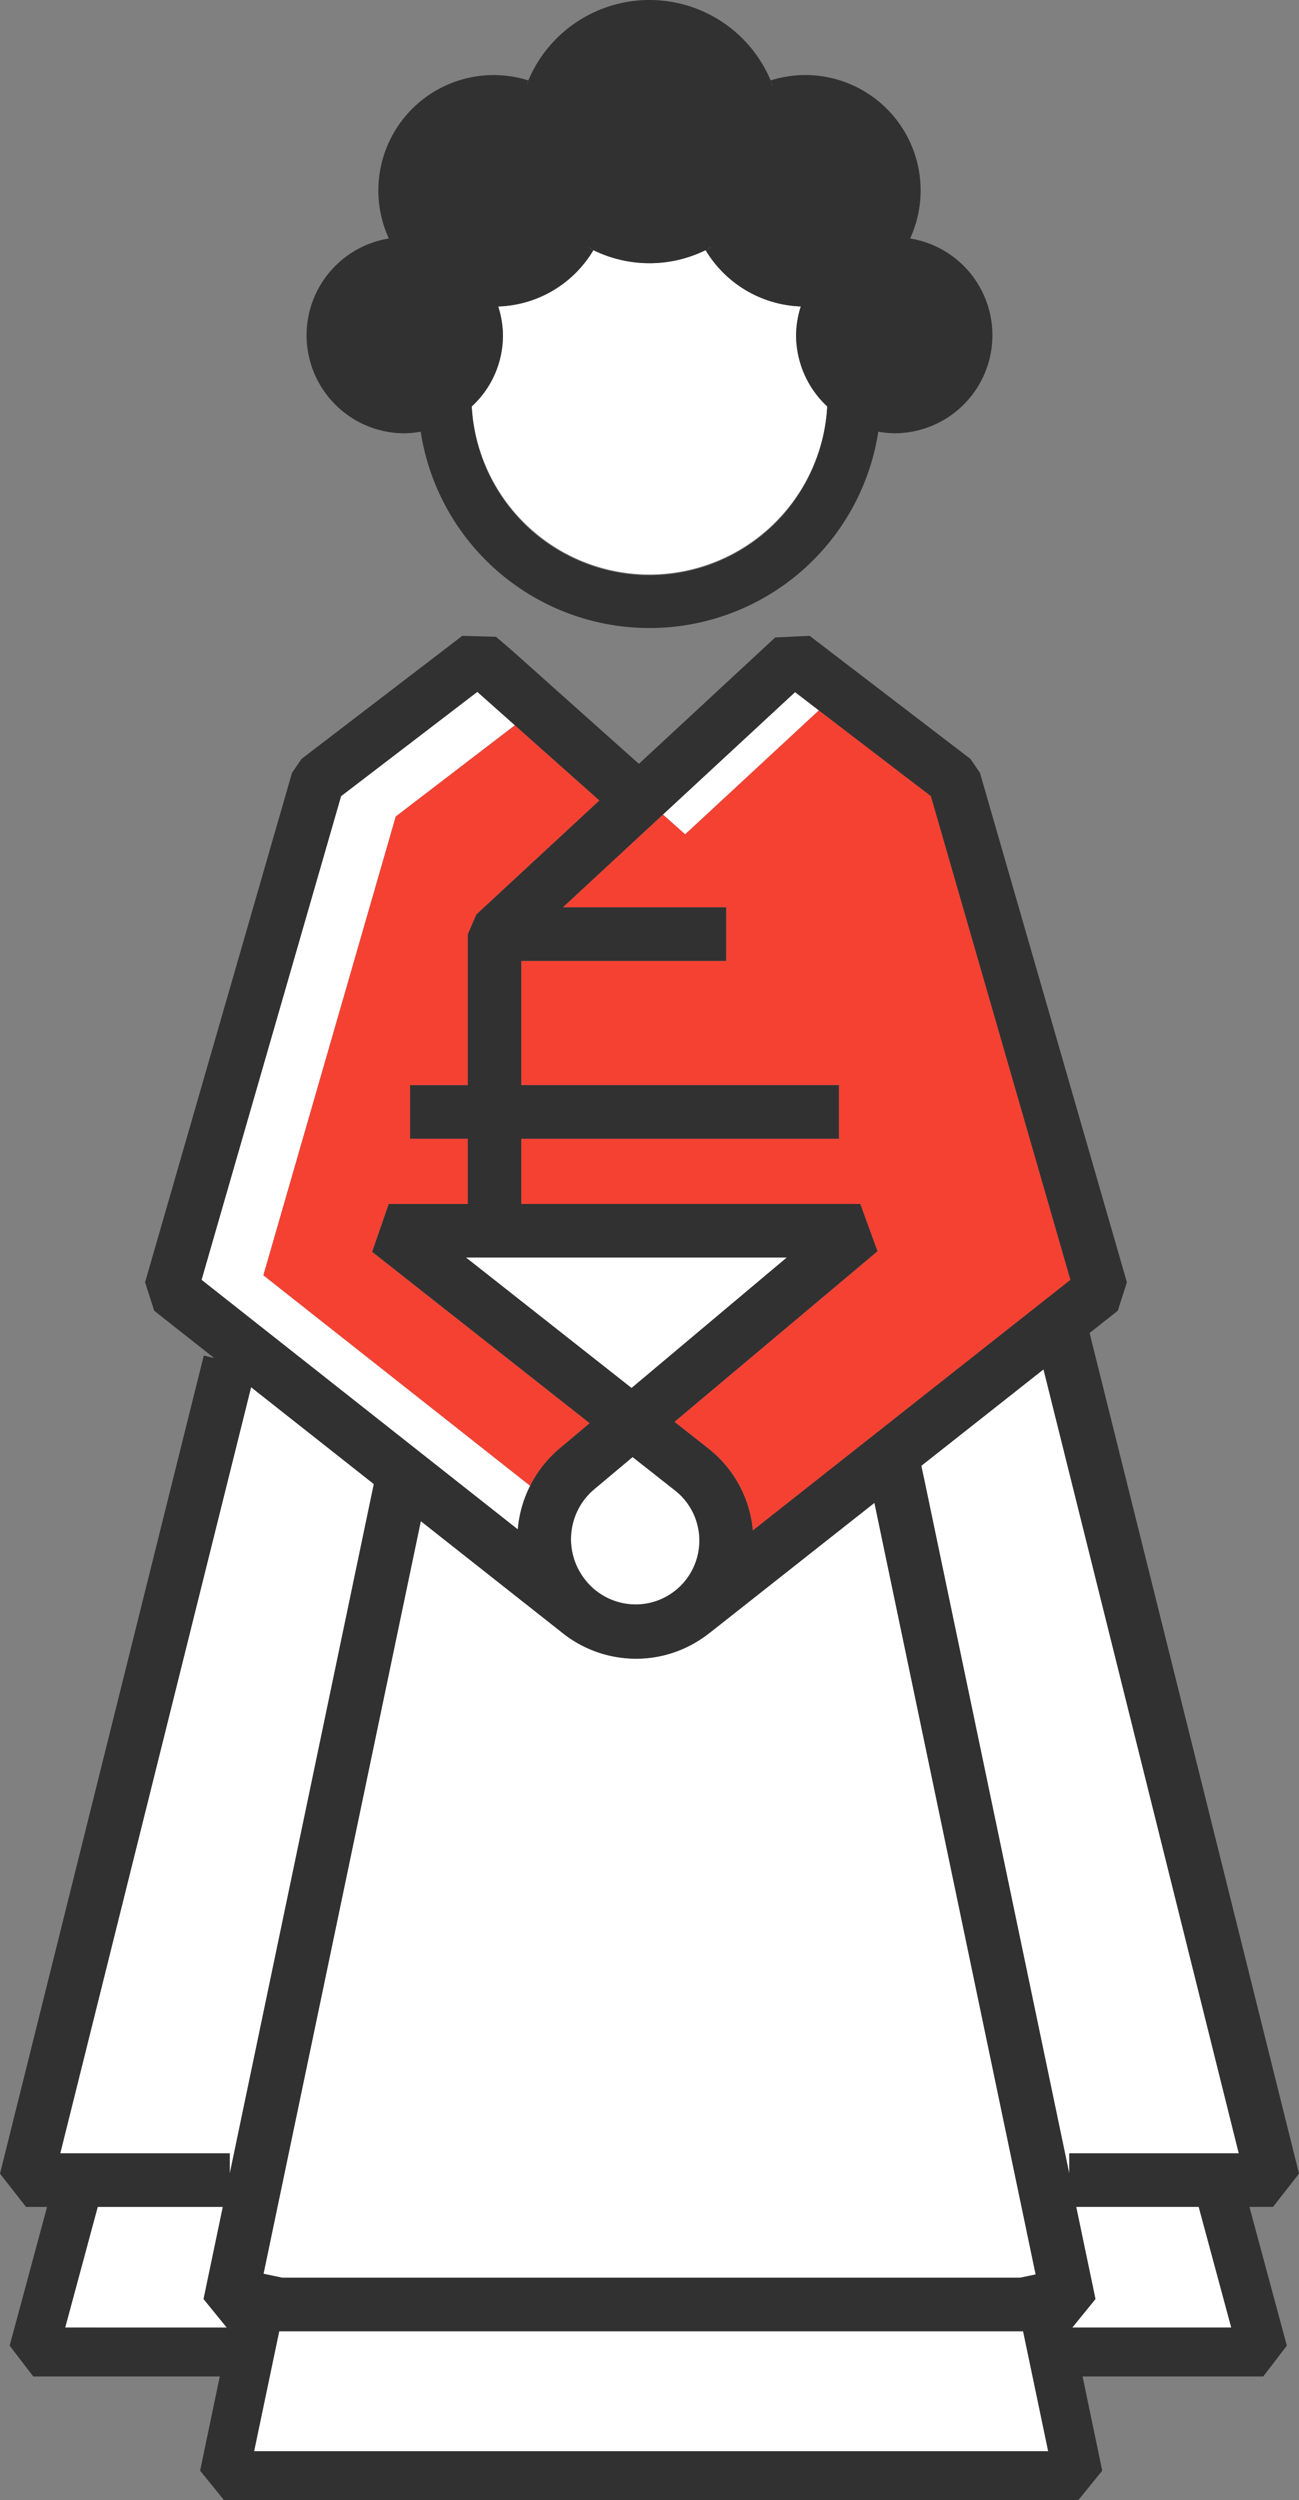 <svg id="woman_big" xmlns="http://www.w3.org/2000/svg" width="125.52" height="241.466" viewBox="0 0 125.52 241.466">
  <rect x="0" y="0" width="125.52" height="241.466" fill="#808080" stroke="none"/>
  <defs>
    <style>
      .womanBig-1 {
        fill: #fff;
      }

      .womanBig-2 {
        fill: #f54132;
      }

      .womanBig-3 {
        fill: #313131;
      }
    </style>
  </defs>
  <path id="패스_184" data-name="패스 184" class="womanBig-1" d="M2832.689,3154.926l-2.307-1.765-12.767,11.825,2.149,1.911Z" transform="translate(-2753.558 -3086.316)"/>
  <path id="패스_185" data-name="패스 185" class="womanBig-1" d="M2813.543,3179.11,2795.1,3253.1h16.38v1.954l13.92-66.591Z" transform="translate(-2789.284 -3045.135)"/>
  <path id="패스_186" data-name="패스 186" class="womanBig-1" d="M2832.9,3221.364v0h15.363l-3.145-11.656h-11.838l1.86,8.9Z" transform="translate(-2729.294 -2996.571)"/>
  <path id="패스_187" data-name="패스 187" class="womanBig-1" d="M2804.5,3258.262h71.31l1.5-.313-15.579-74.523-15.892,12.534c-.217.17-.44.334-.667.488a11.384,11.384,0,0,1-4.758,1.9,11.175,11.175,0,0,1-1.712.129,11.4,11.4,0,0,1-7.045-2.437l-13.757-10.852-15.2,72.691Z" transform="translate(-2777.233 -3038.284)"/>
  <path id="패스_188" data-name="패스 188" class="womanBig-1" d="M2828.7,3188.844l14.062,67.267v-1.954h16.381l-18.869-75.712L2826.51,3189.3Z" transform="translate(-2739.443 -3046.191)"/>
  <path id="패스_189" data-name="패스 189" class="womanBig-1" d="M2810.258,3174.27l16,12.6,15-12.6Z" transform="translate(-2765.234 -3052.817)"/>
  <path id="패스_190" data-name="패스 190" class="womanBig-1" d="M2824.284,3184.982l-4.146-3.265-3.7,3.1a6.312,6.312,0,0,0,7.857,9.875,6.2,6.2,0,0,0-.011-9.714Z" transform="translate(-2759.01 -3040.997)"/>
  <path id="패스_191" data-name="패스 191" class="womanBig-1" d="M2810.52,3209.711h-12.087l-3.145,11.656H2810.9l-2.243-2.76Z" transform="translate(-2788.992 -2996.571)"/>
  <path id="패스_192" data-name="패스 192" class="womanBig-1" d="M2827.651,3167.984a17.231,17.231,0,0,0,17.175-16.225,9.431,9.431,0,0,1-3.011-6.895,9.292,9.292,0,0,1,.458-2.763,11.2,11.2,0,0,1-9.2-5.438,12.283,12.283,0,0,1-10.842,0,11.115,11.115,0,0,1-9.2,5.441,9.165,9.165,0,0,1-2.555,9.657A17.235,17.235,0,0,0,2827.651,3167.984Z" transform="translate(-2764.891 -3112.501)"/>
  <path id="패스_193" data-name="패스 193" class="womanBig-1" d="M2802.344,3225.944h76.732l-2.425-11.589h-71.879Z" transform="translate(-2777.792 -2989.202)"/>
  <path id="패스_194" data-name="패스 194" class="womanBig-1" d="M2832.133,3229.826l-25.774-20.329,12.79-44.307,11.512-8.812-3.633-3.228-13.165,10.072-13.483,46.718,30.557,24.1A11.435,11.435,0,0,1,2832.133,3229.826Z" transform="translate(-2780.908 -3086.332)"/>
  <g id="그룹_173" data-name="그룹 173" transform="translate(25.45 68.609)">
    <path id="패스_195" data-name="패스 195" class="womanBig-2" d="M2814.8,3200.631h7.641v-6.3h-5.577v-5.174h5.577v-14.585l.828-1.9,11.887-11.01-8.162-7.262-11.511,8.812-12.79,44.307,25.774,20.329a11.455,11.455,0,0,1,2.876-3.63l2.874-2.413-21.019-16.552Z" transform="translate(-2802.692 -3152.96)"/>
    <path id="패스_196" data-name="패스 196" class="womanBig-2" d="M2851.906,3162.123l-10.824-8.281-12.924,11.972-2.15-1.912-9.67,8.962h15.783v5.174h-19.8v12h30.695v5.174h-30.695v6.3h32.759l1.664,4.566-19.62,16.477,3.3,2.6a11.351,11.351,0,0,1,4.272,7.893l30.691-24.206Z" transform="translate(-2787.402 -3153.843)"/>
  </g>
  <g id="그룹_174" data-name="그룹 174">
    <path id="패스_197" data-name="패스 197" class="womanBig-3" d="M2813.791,3169.168a9.1,9.1,0,0,0,1.54-.156,22.37,22.37,0,0,0,44.219,0,9.13,9.13,0,0,0,1.542.156,9.469,9.469,0,0,0,1.536-18.815,11.144,11.144,0,0,0-10.18-15.783,11.251,11.251,0,0,0-3.3.517,2.057,2.057,0,0,1,.177.561c-.068-.184-.1-.382-.177-.561a12.708,12.708,0,0,0-23.415,0c-.064.155-.093.331-.15.489a1.955,1.955,0,0,1,.15-.489,11.144,11.144,0,0,0-13.48,15.269,9.469,9.469,0,0,0,1.539,18.815Zm9.487-9.484a9.406,9.406,0,0,0-.458-2.763,11.113,11.113,0,0,0,9.2-5.441,2.118,2.118,0,0,1-.5-.307c.173.093.323.222.5.307a12.281,12.281,0,0,0,10.842,0c.194-.093.357-.232.549-.336a2.091,2.091,0,0,1-.549.336,11.2,11.2,0,0,0,9.2,5.438,9.294,9.294,0,0,0-.457,2.763,9.431,9.431,0,0,0,3.011,6.895,17.2,17.2,0,0,1-34.353,0A9.435,9.435,0,0,0,2823.278,3159.685Z" transform="translate(-2774.681 -3127.322)"/>
    <path id="패스_198" data-name="패스 198" class="womanBig-3" d="M2915.865,3302.791l2.51-3.213-20.236-81.188,2.721-2.146.885-2.748-14.2-49.209-.916-1.338-15.54-11.89-3.329.158-13.173,12.205-12.265-10.951-1.542-1.32-3.254-.093-15.54,11.89-.914,1.338-14.2,49.209.885,2.748,5.795,4.571-1.006-.248-19.692,79.012,2.509,3.213h2.039l-3.615,13.4,2.279,2.978h18.024l-1.9,9.1,2.313,2.848h82.545l2.313-2.848-1.9-9.1h17.459l2.28-2.978-3.616-13.4ZM2856.91,3168.32l12.77-11.825,2.3,1.765,10.824,8.28,13.483,46.718-30.691,24.206a11.35,11.35,0,0,0-4.272-7.893l-3.3-2.6,19.62-16.477-1.664-4.566h-32.759v-6.3h30.695v-5.174h-30.695v-12h19.8v-5.174H2847.24Zm-2.929,62.051,4.147,3.265a6.168,6.168,0,1,1-9,8.226,6.291,6.291,0,0,1,1.154-8.386Zm-16.1-19.267h31l-15,12.6Zm16.438,38.745a11.268,11.268,0,0,0,1.712-.129,11.39,11.39,0,0,0,4.758-1.9c.228-.155.451-.318.667-.489l15.891-12.534,15.579,74.522-1.5.314h-71.31l-1.8-.378,15.2-72.691,13.757,10.852A11.4,11.4,0,0,0,2854.315,3249.848Zm-41.989-36.59,13.483-46.718,13.165-10.071,3.633,3.229,8.162,7.262-11.887,11.01-.828,1.9v14.585h-5.577v5.174h5.577v6.3h-7.641l-1.6,4.62,21.019,16.552-2.874,2.413a11.517,11.517,0,0,0-4.072,7.846Zm-13.178,101.19,3.146-11.657h12.089l-1.86,8.9,2.243,2.76Zm-.473-16.831,18.439-73.992,11.861,9.354-13.92,66.591v-1.953Zm18.729,28.774,2.426-11.589h71.882l2.424,11.589Zm79.061-11.944v0l2.24-2.756-1.86-8.9h11.838l3.146,11.657Zm-.293-16.831v1.953l-14.29-68.358,11.8-9.308,18.869,75.713Z" transform="translate(-2792.854 -3089.65)"/>
  </g>
</svg>
